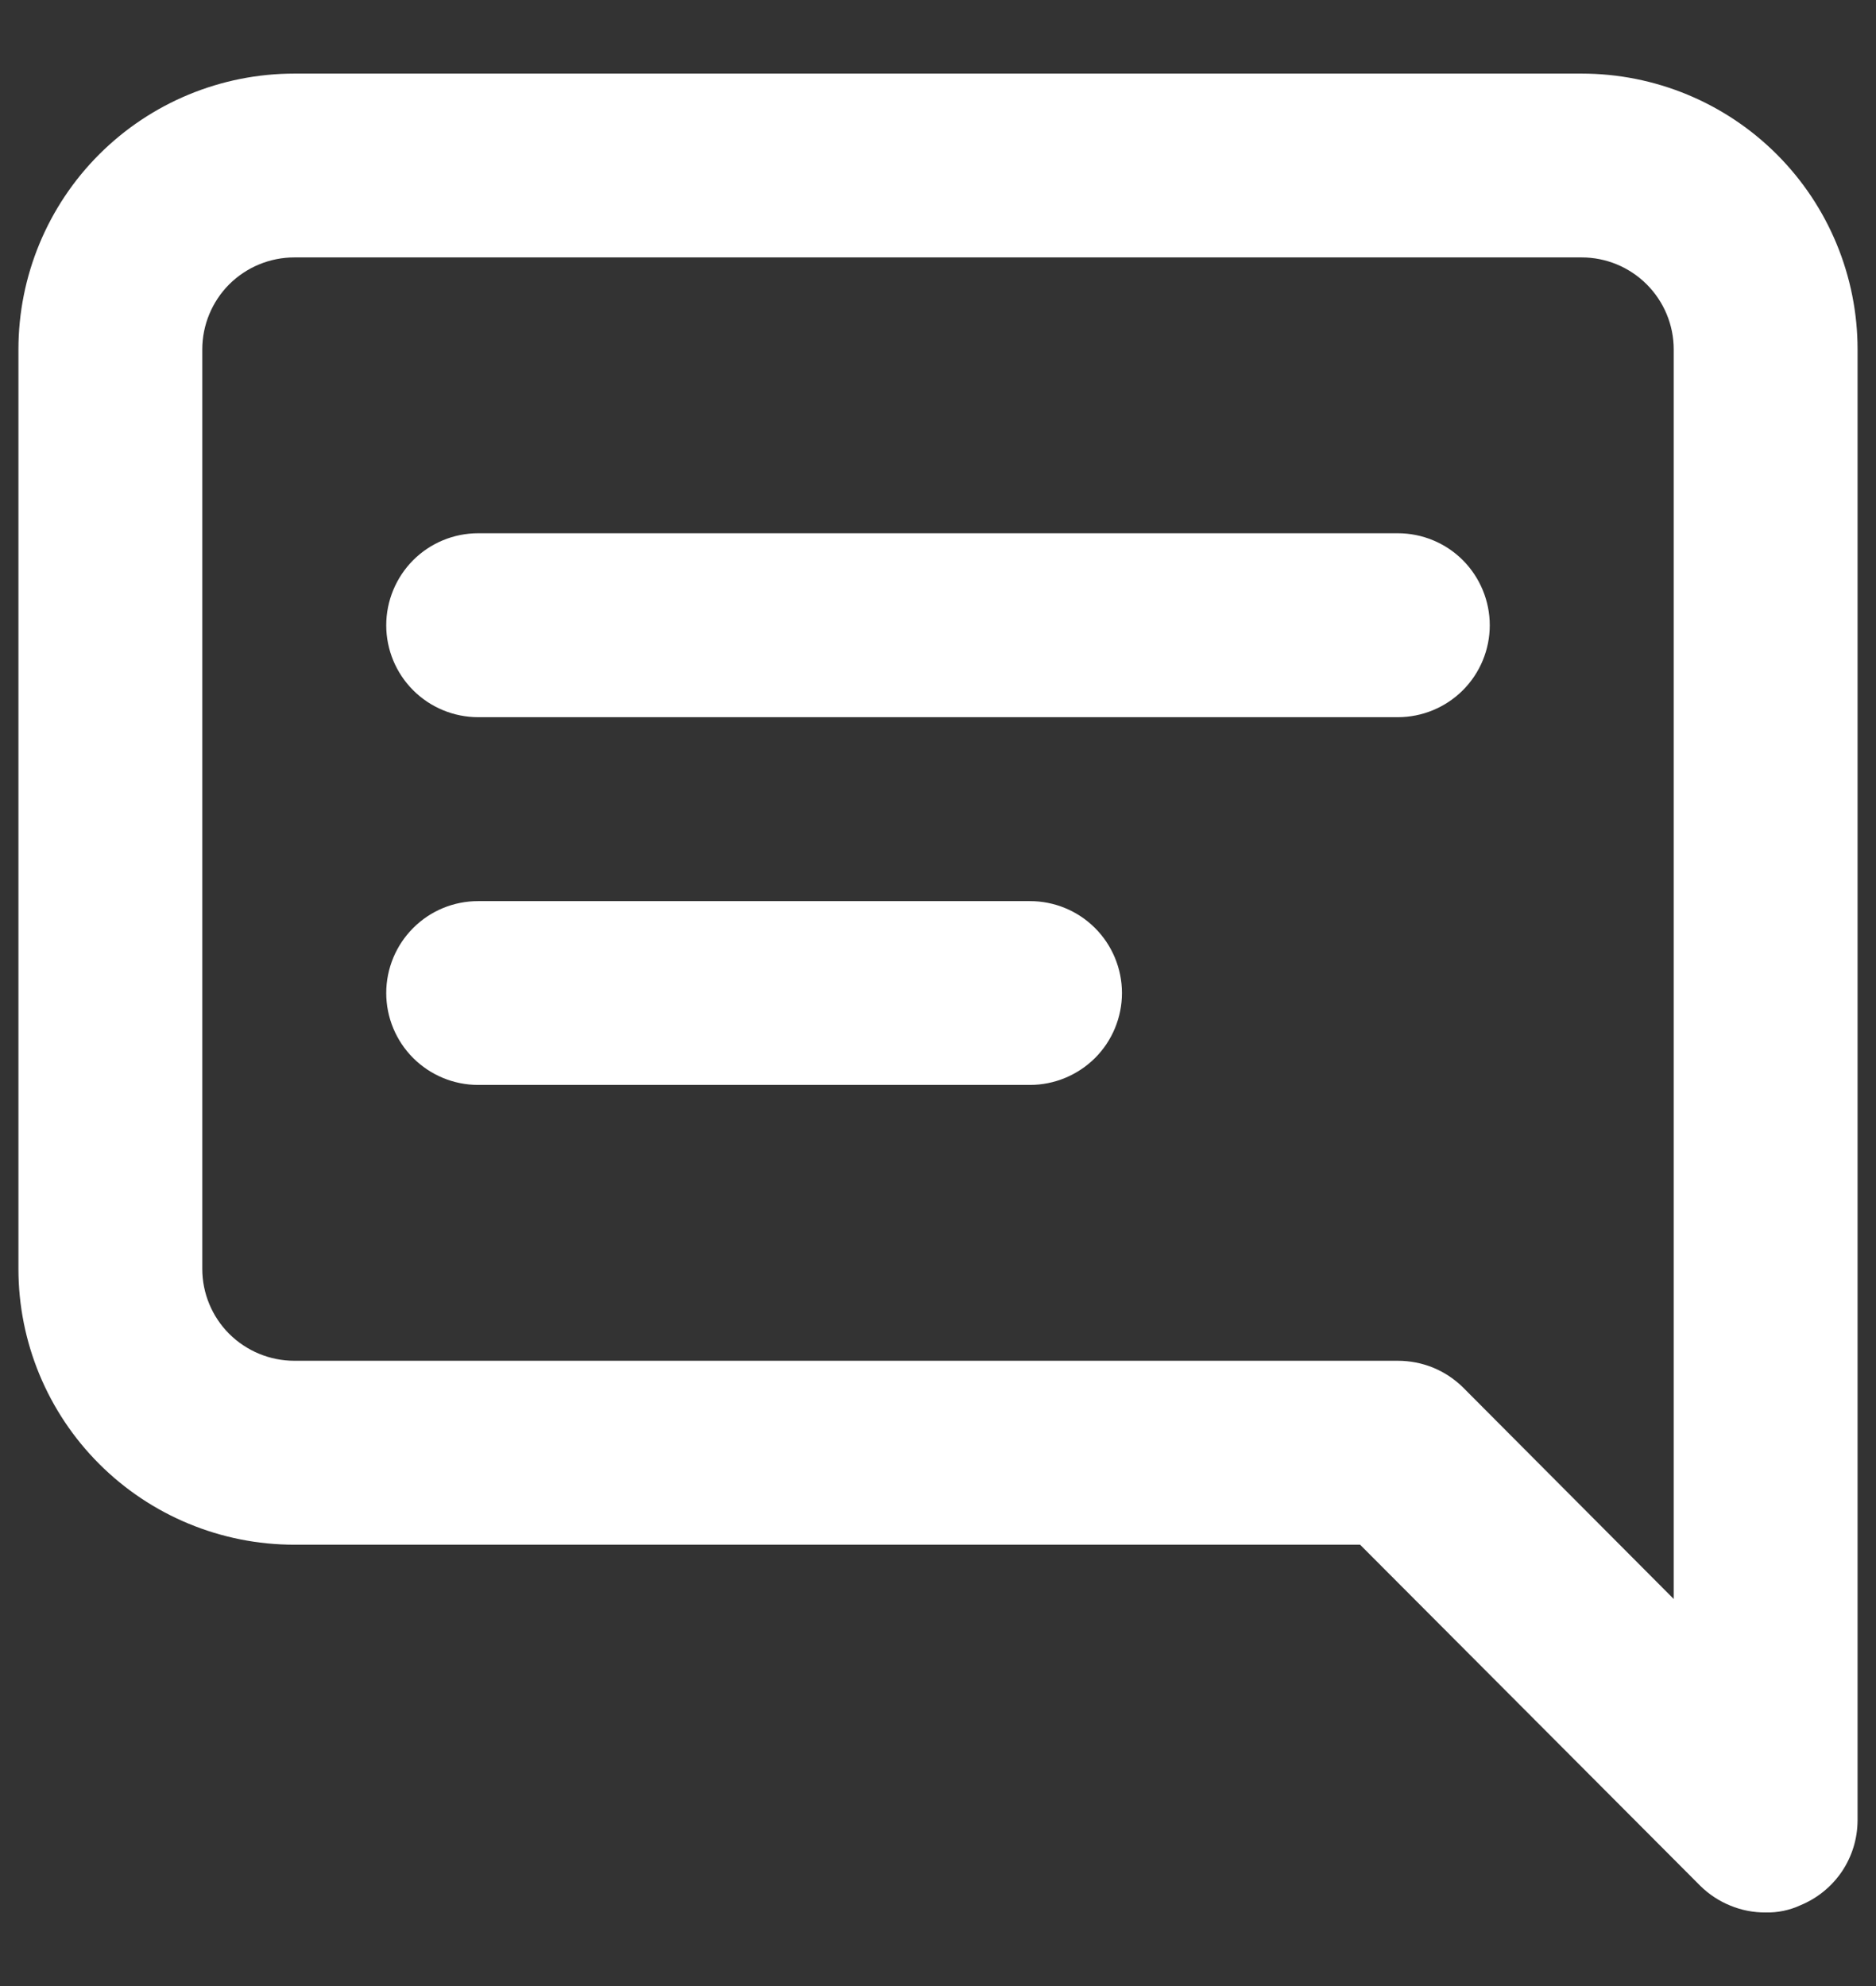 <svg width="17" height="18" viewBox="0 0 17 18" fill="none" xmlns="http://www.w3.org/2000/svg">
<rect x="0" y="0" width="17" height="18" fill="#333333" stroke="none"/>
<path d="M9.333 8.167H4.333C4.112 8.167 3.9 8.254 3.744 8.411C3.588 8.567 3.5 8.779 3.5 9C3.5 9.221 3.588 9.433 3.744 9.589C3.9 9.745 4.112 9.833 4.333 9.833H9.333C9.554 9.833 9.766 9.745 9.923 9.589C10.079 9.433 10.167 9.221 10.167 9C10.167 8.779 10.079 8.567 9.923 8.411C9.766 8.254 9.554 8.167 9.333 8.167ZM12.667 4.833H4.333C4.112 4.833 3.9 4.921 3.744 5.077C3.588 5.234 3.5 5.446 3.5 5.667C3.5 5.888 3.588 6.1 3.744 6.256C3.9 6.412 4.112 6.5 4.333 6.5H12.667C12.888 6.5 13.1 6.412 13.256 6.256C13.412 6.1 13.5 5.888 13.5 5.667C13.5 5.446 13.412 5.234 13.256 5.077C13.1 4.921 12.888 4.833 12.667 4.833ZM14.333 0.667H2.667C2.004 0.667 1.368 0.93 0.899 1.399C0.43 1.868 0.167 2.504 0.167 3.167V11.5C0.167 12.163 0.43 12.799 0.899 13.268C1.368 13.737 2.004 14 2.667 14H12.325L15.408 17.092C15.486 17.169 15.579 17.23 15.68 17.271C15.782 17.313 15.89 17.334 16 17.333C16.109 17.336 16.218 17.313 16.317 17.267C16.469 17.204 16.599 17.098 16.691 16.962C16.783 16.825 16.832 16.665 16.833 16.5V3.167C16.833 2.504 16.57 1.868 16.101 1.399C15.632 0.93 14.996 0.667 14.333 0.667ZM15.167 14.492L13.258 12.575C13.18 12.498 13.088 12.437 12.986 12.395C12.885 12.354 12.776 12.333 12.667 12.333H2.667C2.446 12.333 2.234 12.245 2.077 12.089C1.921 11.933 1.833 11.721 1.833 11.5V3.167C1.833 2.946 1.921 2.734 2.077 2.577C2.234 2.421 2.446 2.333 2.667 2.333H14.333C14.554 2.333 14.766 2.421 14.922 2.577C15.079 2.734 15.167 2.946 15.167 3.167V14.492Z" fill="white"/>
</svg>

